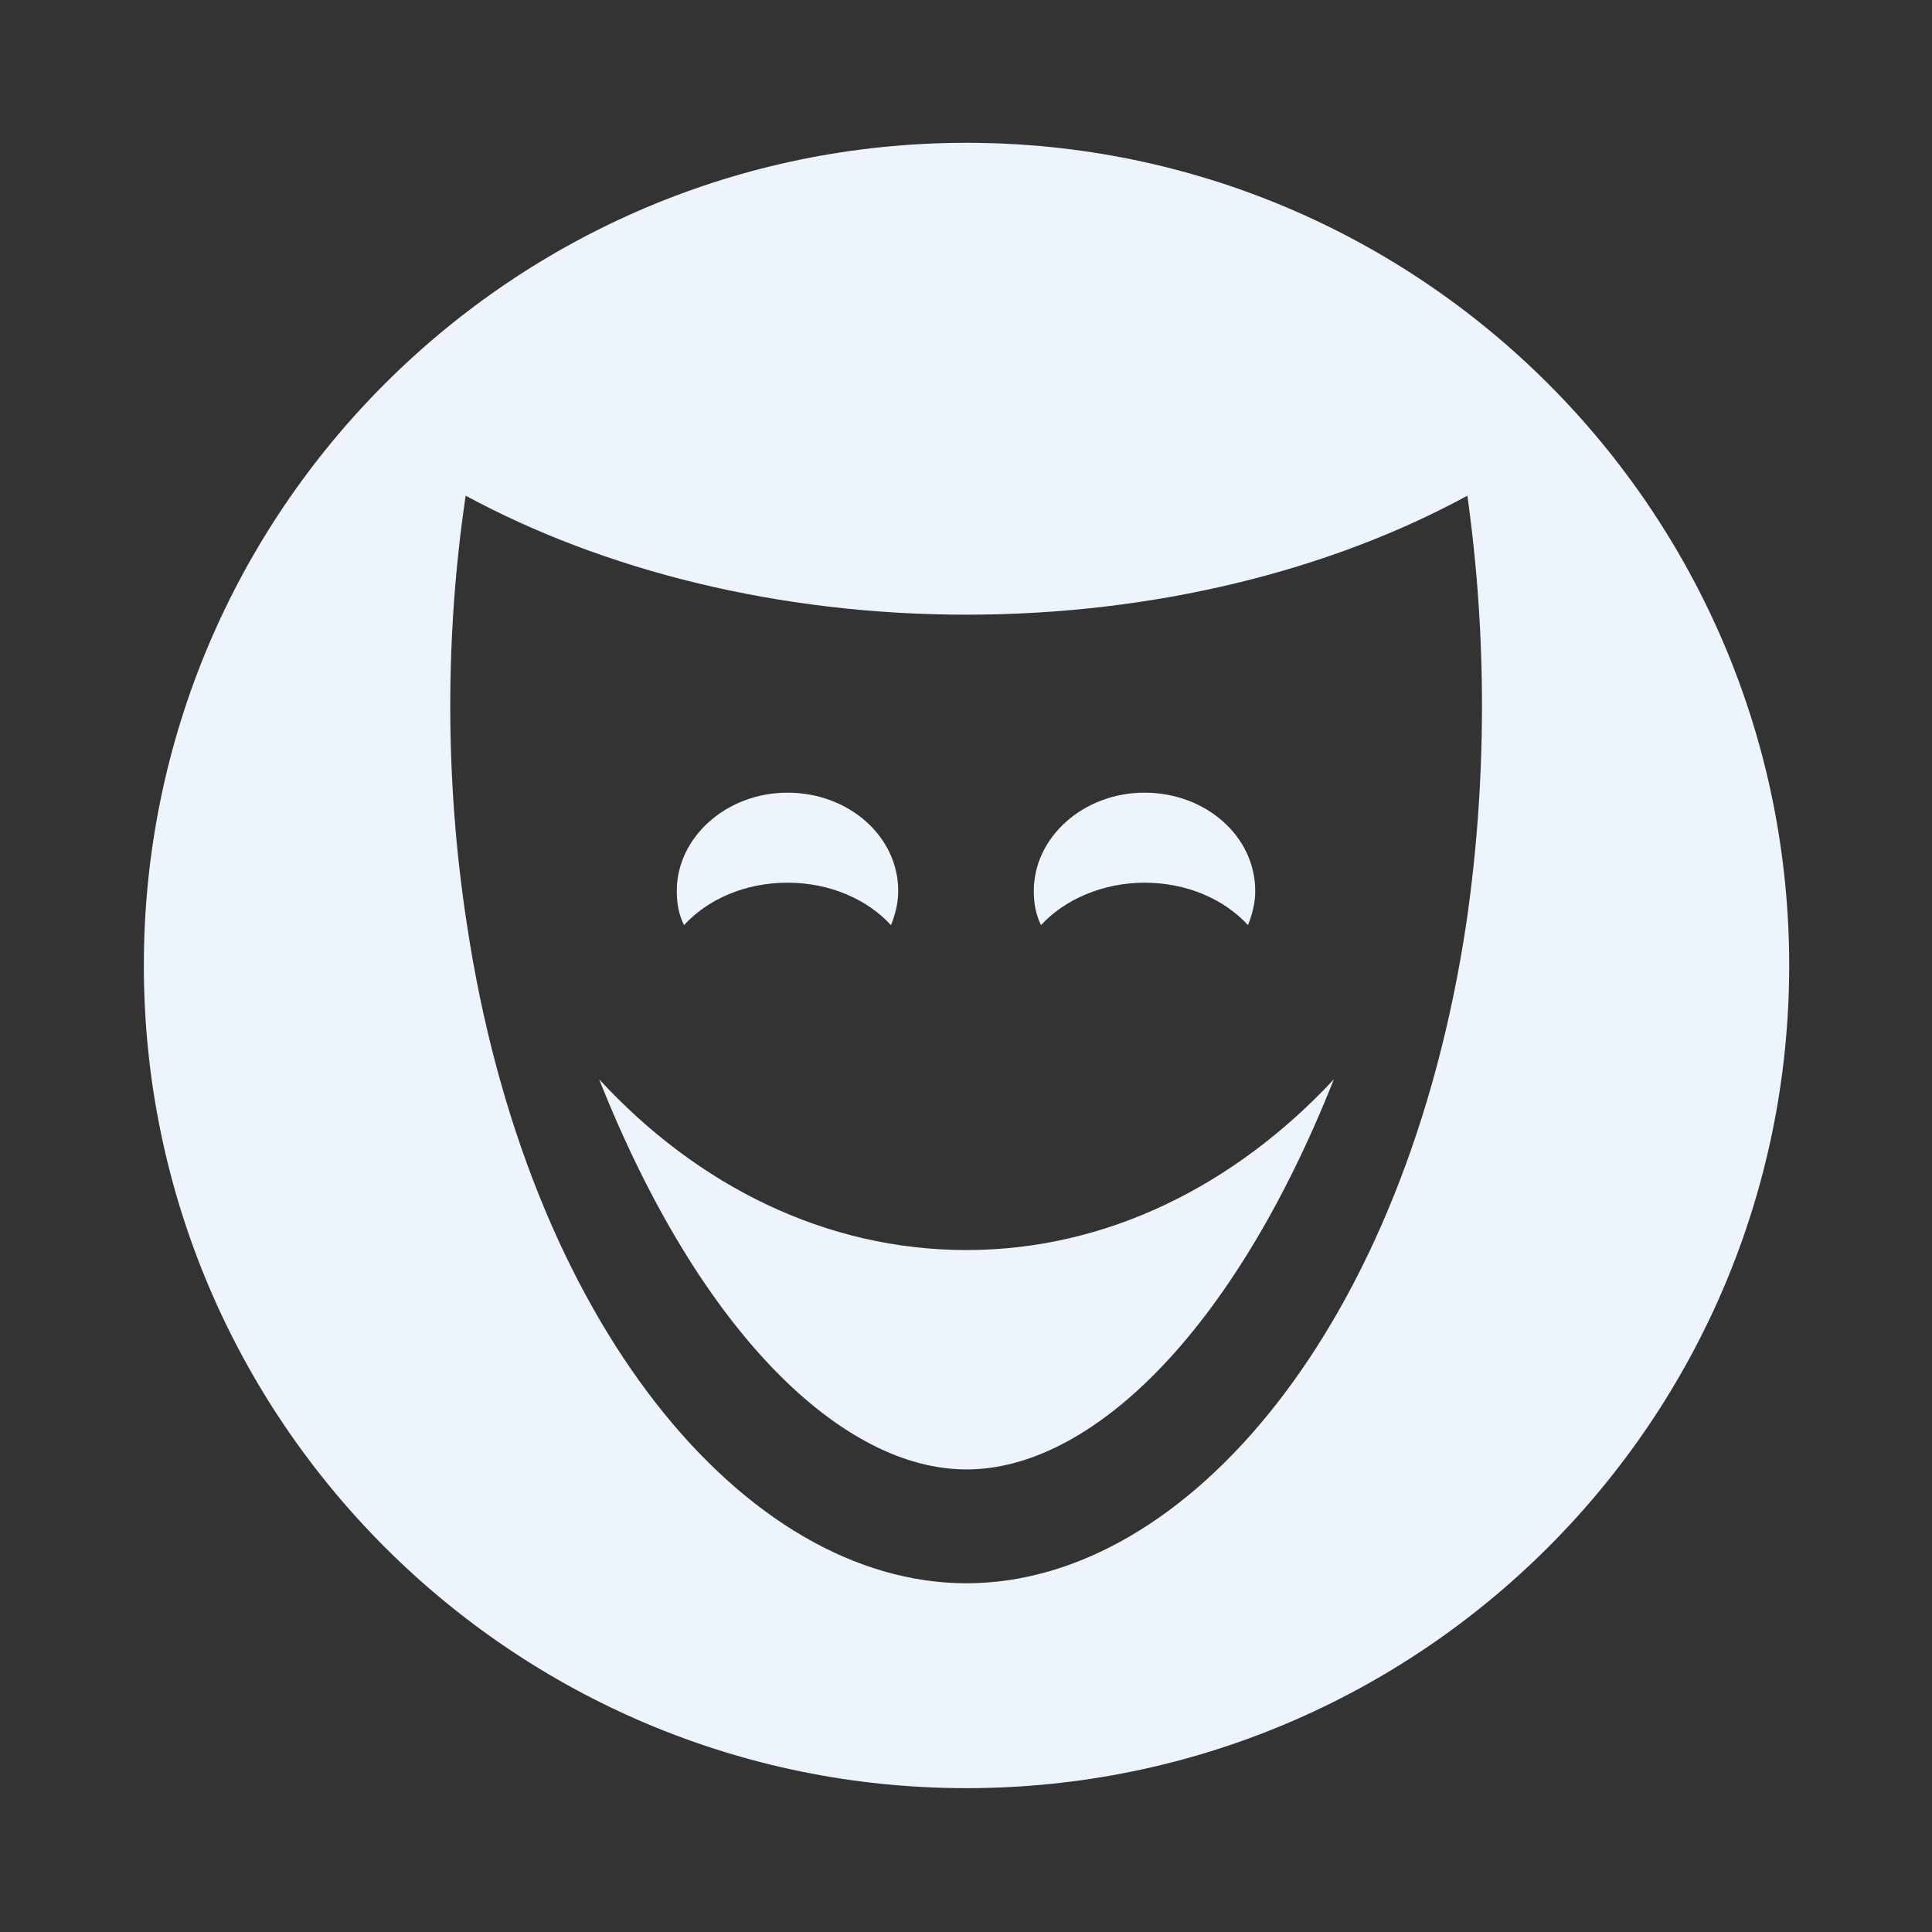 <?xml version="1.0" encoding="utf-8"?>
<!-- Generator: Adobe Illustrator 18.1.1, SVG Export Plug-In . SVG Version: 6.00 Build 0)  -->
<svg version="1.1" id="Layer_4_copy" xmlns="http://www.w3.org/2000/svg" xmlns:xlink="http://www.w3.org/1999/xlink" x="0px"
	 y="0px" viewBox="0 0 186.7 186.7" enable-background="new 0 0 186.7 186.7" xml:space="preserve">
<rect x="0" y="0" width="186.7" height="186.7" fill="#333333" stroke="none"/>
<g>
	<rect x="0" y="0" fill="none" width="186.7" height="186.7"/>
	<g>
		<path fill="#EEF4FB" d="M76.1,85.3c4.1,0,7.7,1.6,10,4.1c0.4-1,0.7-2.1,0.7-3.3c0-5.3-4.8-9.5-10.7-9.5c-5.9,0-10.7,4.3-10.7,9.5
			c0,1.2,0.2,2.3,0.7,3.3C68.4,86.9,72,85.3,76.1,85.3z"/>
		<path fill="#EEF4FB" d="M110.6,85.3c4.1,0,7.7,1.6,10,4.1c0.4-1,0.7-2.1,0.7-3.3c0-5.3-4.8-9.5-10.7-9.5c-5.9,0-10.7,4.3-10.7,9.5
			c0,1.2,0.2,2.3,0.7,3.3C102.9,86.9,106.6,85.3,110.6,85.3z"/>
		<path fill="#EEF4FB" d="M93.4,120.8c-13.6,0-26-6.2-35.5-16.5C67.7,129,81.5,142,93.4,142s25.7-13,35.5-37.7
			C119.3,114.6,106.9,120.8,93.4,120.8z"/>
		<path fill="#EEF4FB" d="M93.4,13.8c-43.9,0-79.5,35.6-79.5,79.5c0,43.9,35.6,79.5,79.5,79.5c43.9,0,79.5-35.6,79.5-79.5
			C172.9,49.4,137.3,13.8,93.4,13.8z M141.7,89.2c-5.8,38.7-26.9,63.8-48.3,63.8c-21.4,0-42.5-25.1-48.3-63.8
			C43,75.5,43,61.4,45,47.9c13.3,7.2,30.2,11.5,48.4,11.5c18.2,0,35.2-4.3,48.4-11.5C143.7,61.4,143.7,75.5,141.7,89.2z"/>
	</g>
</g>
</svg>
